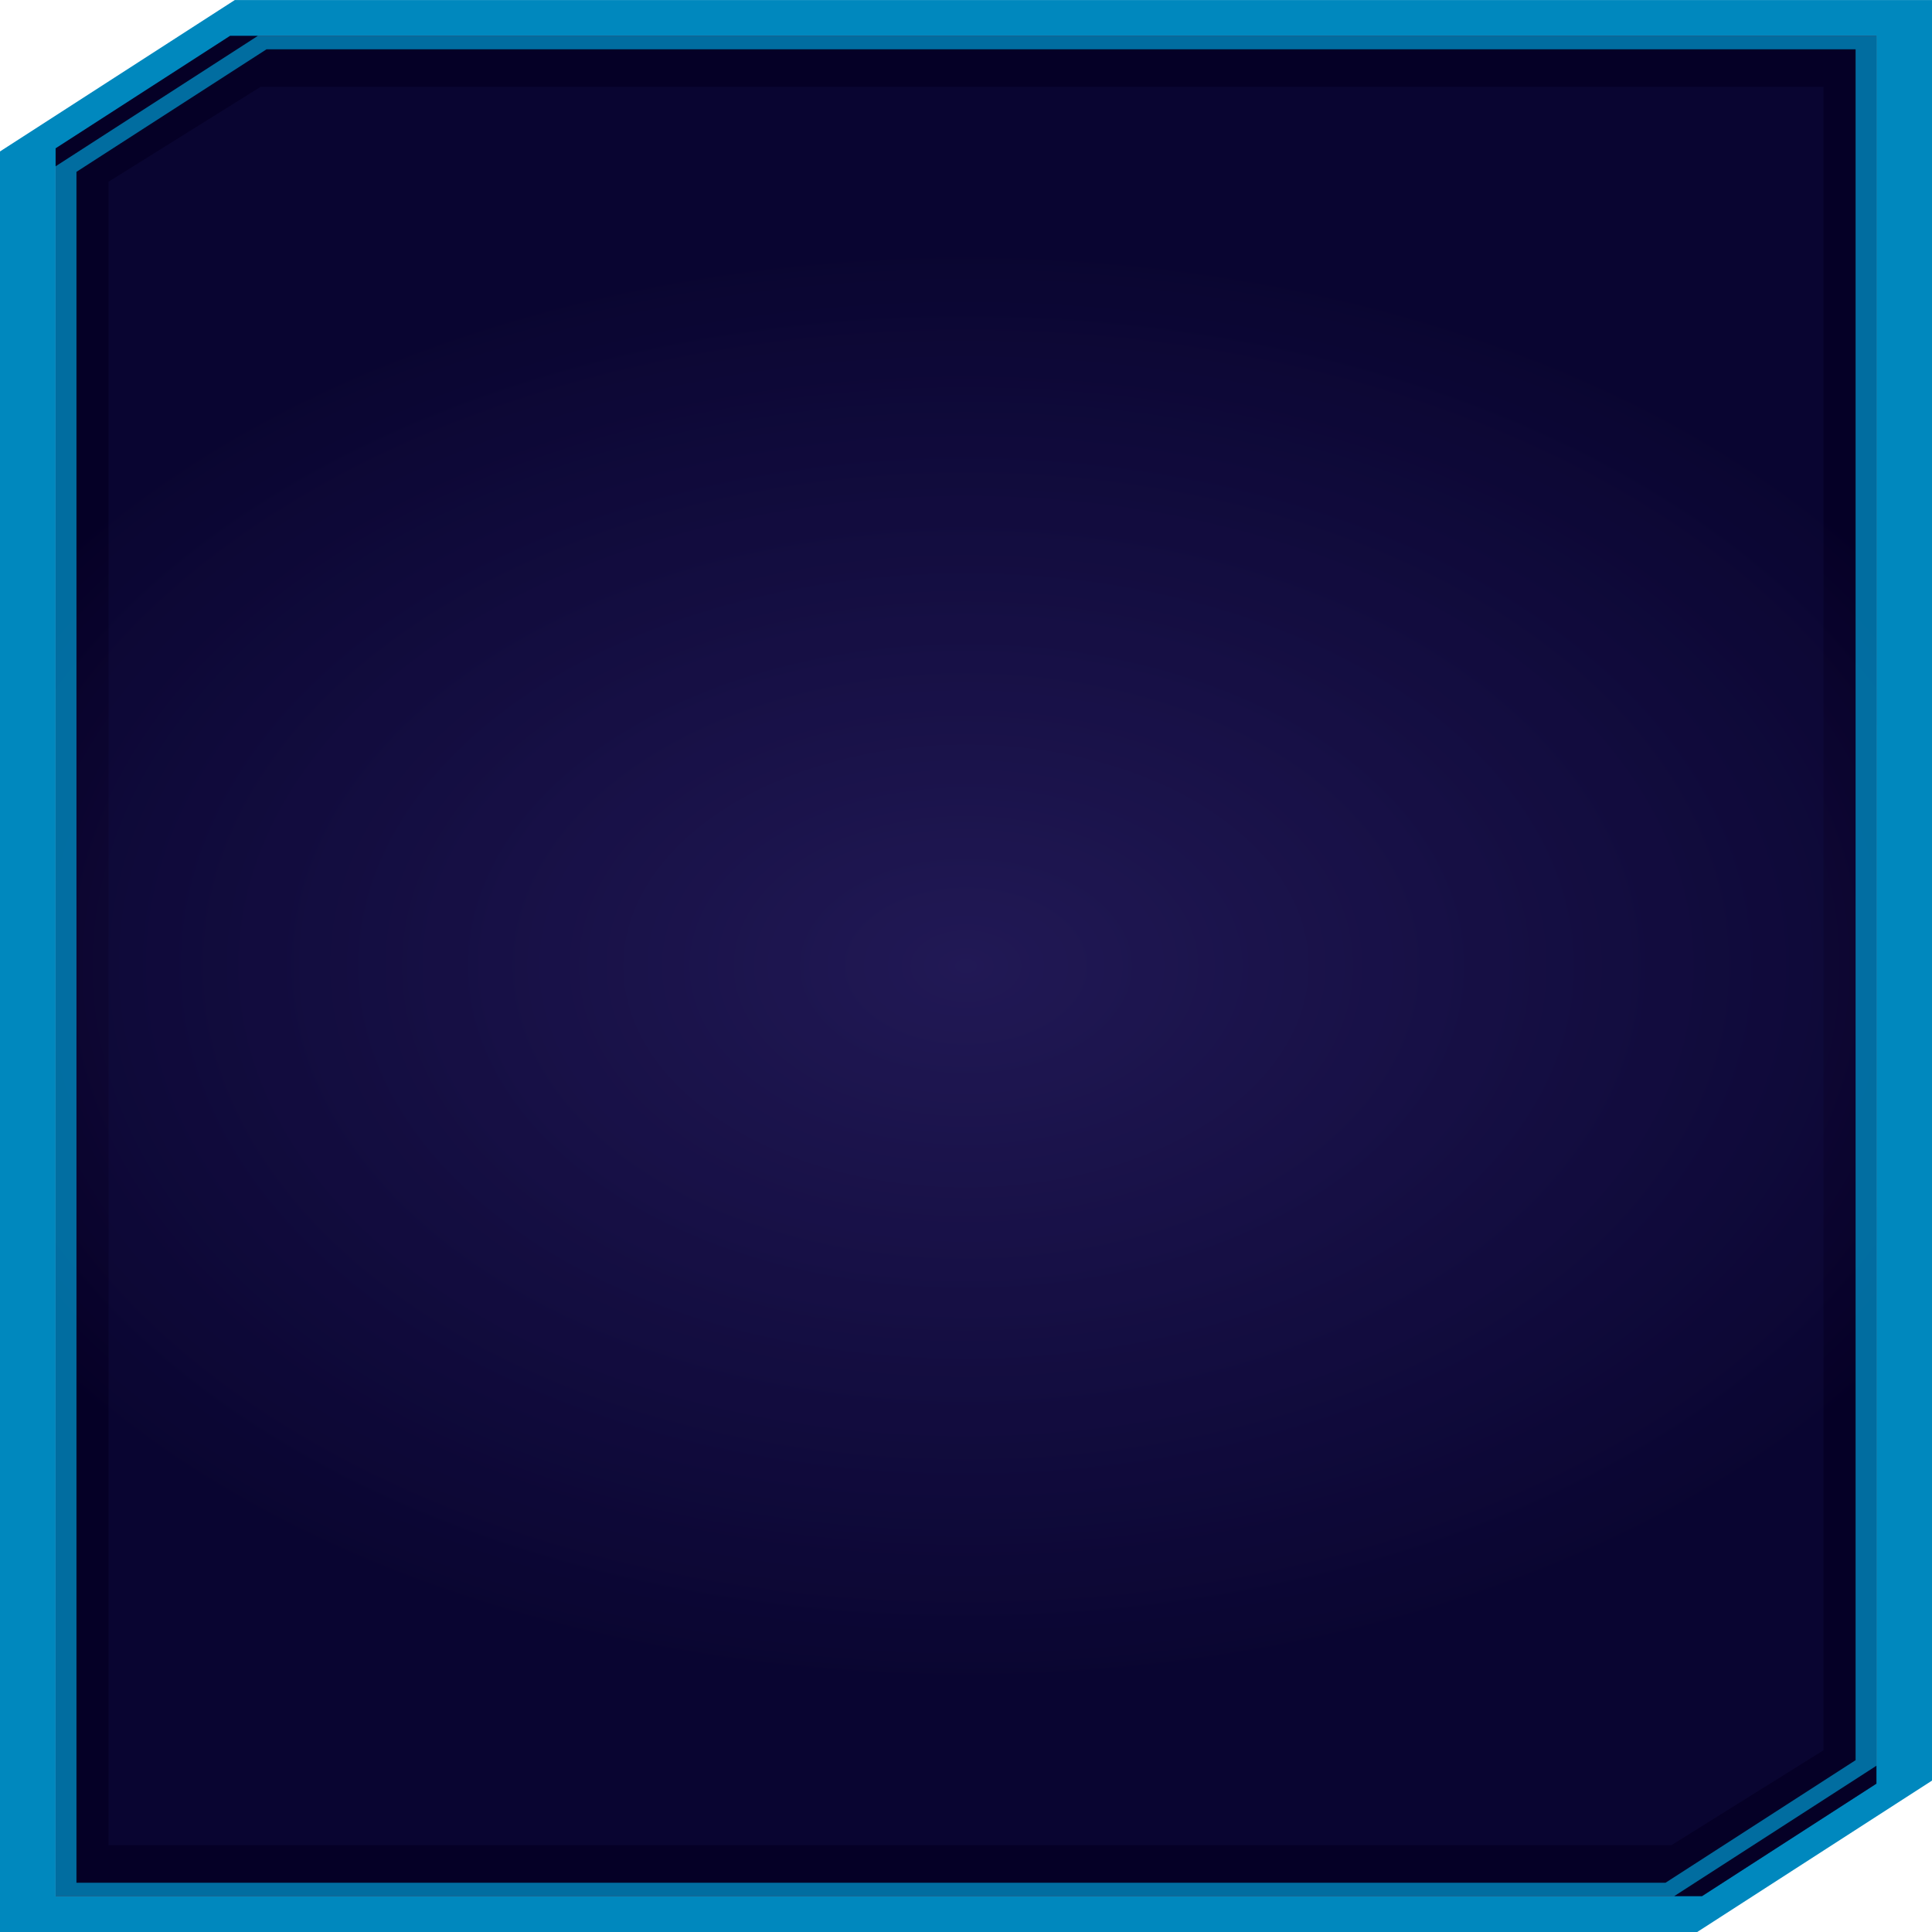 <svg width="146" height="146" viewBox="0 0 146 146" fill="none" xmlns="http://www.w3.org/2000/svg" xmlns:xlink="http://www.w3.org/1999/xlink">
<g style="mix-blend-mode:multiply">
<path d="M141.799 2.711V133.437L126.515 143.293H4.201V12.567C10.17 8.718 13.516 6.56 19.485 2.711H141.799ZM146 0.002H17.745L16.514 0.795L8.872 5.723L1.23 10.652L0 11.445V146.002H128.255L129.486 145.209L144.77 135.352L146 134.559V0.002Z" fill="#0088BE"/>
</g>
<path d="M141.801 2.71H17.387L4.203 11.211V143.292H128.618L141.801 134.79V2.71Z" fill="url(#paint0_radial_401_404)"/>
<path d="M141.801 2.71H17.387L4.203 11.211V143.292H128.618L141.801 134.79V2.71Z" fill="black" fill-opacity="0.4"/>
<path d="M137.799 6.562V132.269C133.311 135.069 130.795 136.639 126.308 139.439H8.203V13.732C12.691 10.932 15.207 9.362 19.694 6.562H137.799Z" fill="url(#pattern0_401_404)"/>
<path d="M137.799 6.562V132.269C133.311 135.069 130.795 136.639 126.308 139.439H8.203V13.732C12.691 10.932 15.207 9.362 19.694 6.562H137.799Z" fill="#121145" fill-opacity="0.35"/>
<path opacity="0.8" d="M140.226 3.726V133.015L125.865 142.276H5.778V12.987L20.14 3.726H140.226ZM141.801 2.71H19.487L4.203 12.566V143.292H126.517C132.486 139.443 135.832 137.285 141.801 133.436V2.71Z" fill="#0088BE"/>
<defs>
<pattern id="pattern0_401_404" patternContentUnits="objectBoundingBox" width="1" height="1">
<use xlink:href="#image0_401_404" transform="matrix(0.001 0 0 0.001 -0.146 -0.009)"/>
</pattern>
<radialGradient id="paint0_radial_401_404" cx="0" cy="0" r="1" gradientUnits="userSpaceOnUse" gradientTransform="translate(73.002 73.001) rotate(180) scale(91.144 58.776)">
<stop stop-color="#45329C"/>
<stop offset="0.917" stop-color="#090040"/>
</radialGradient>
</defs>
</svg>
